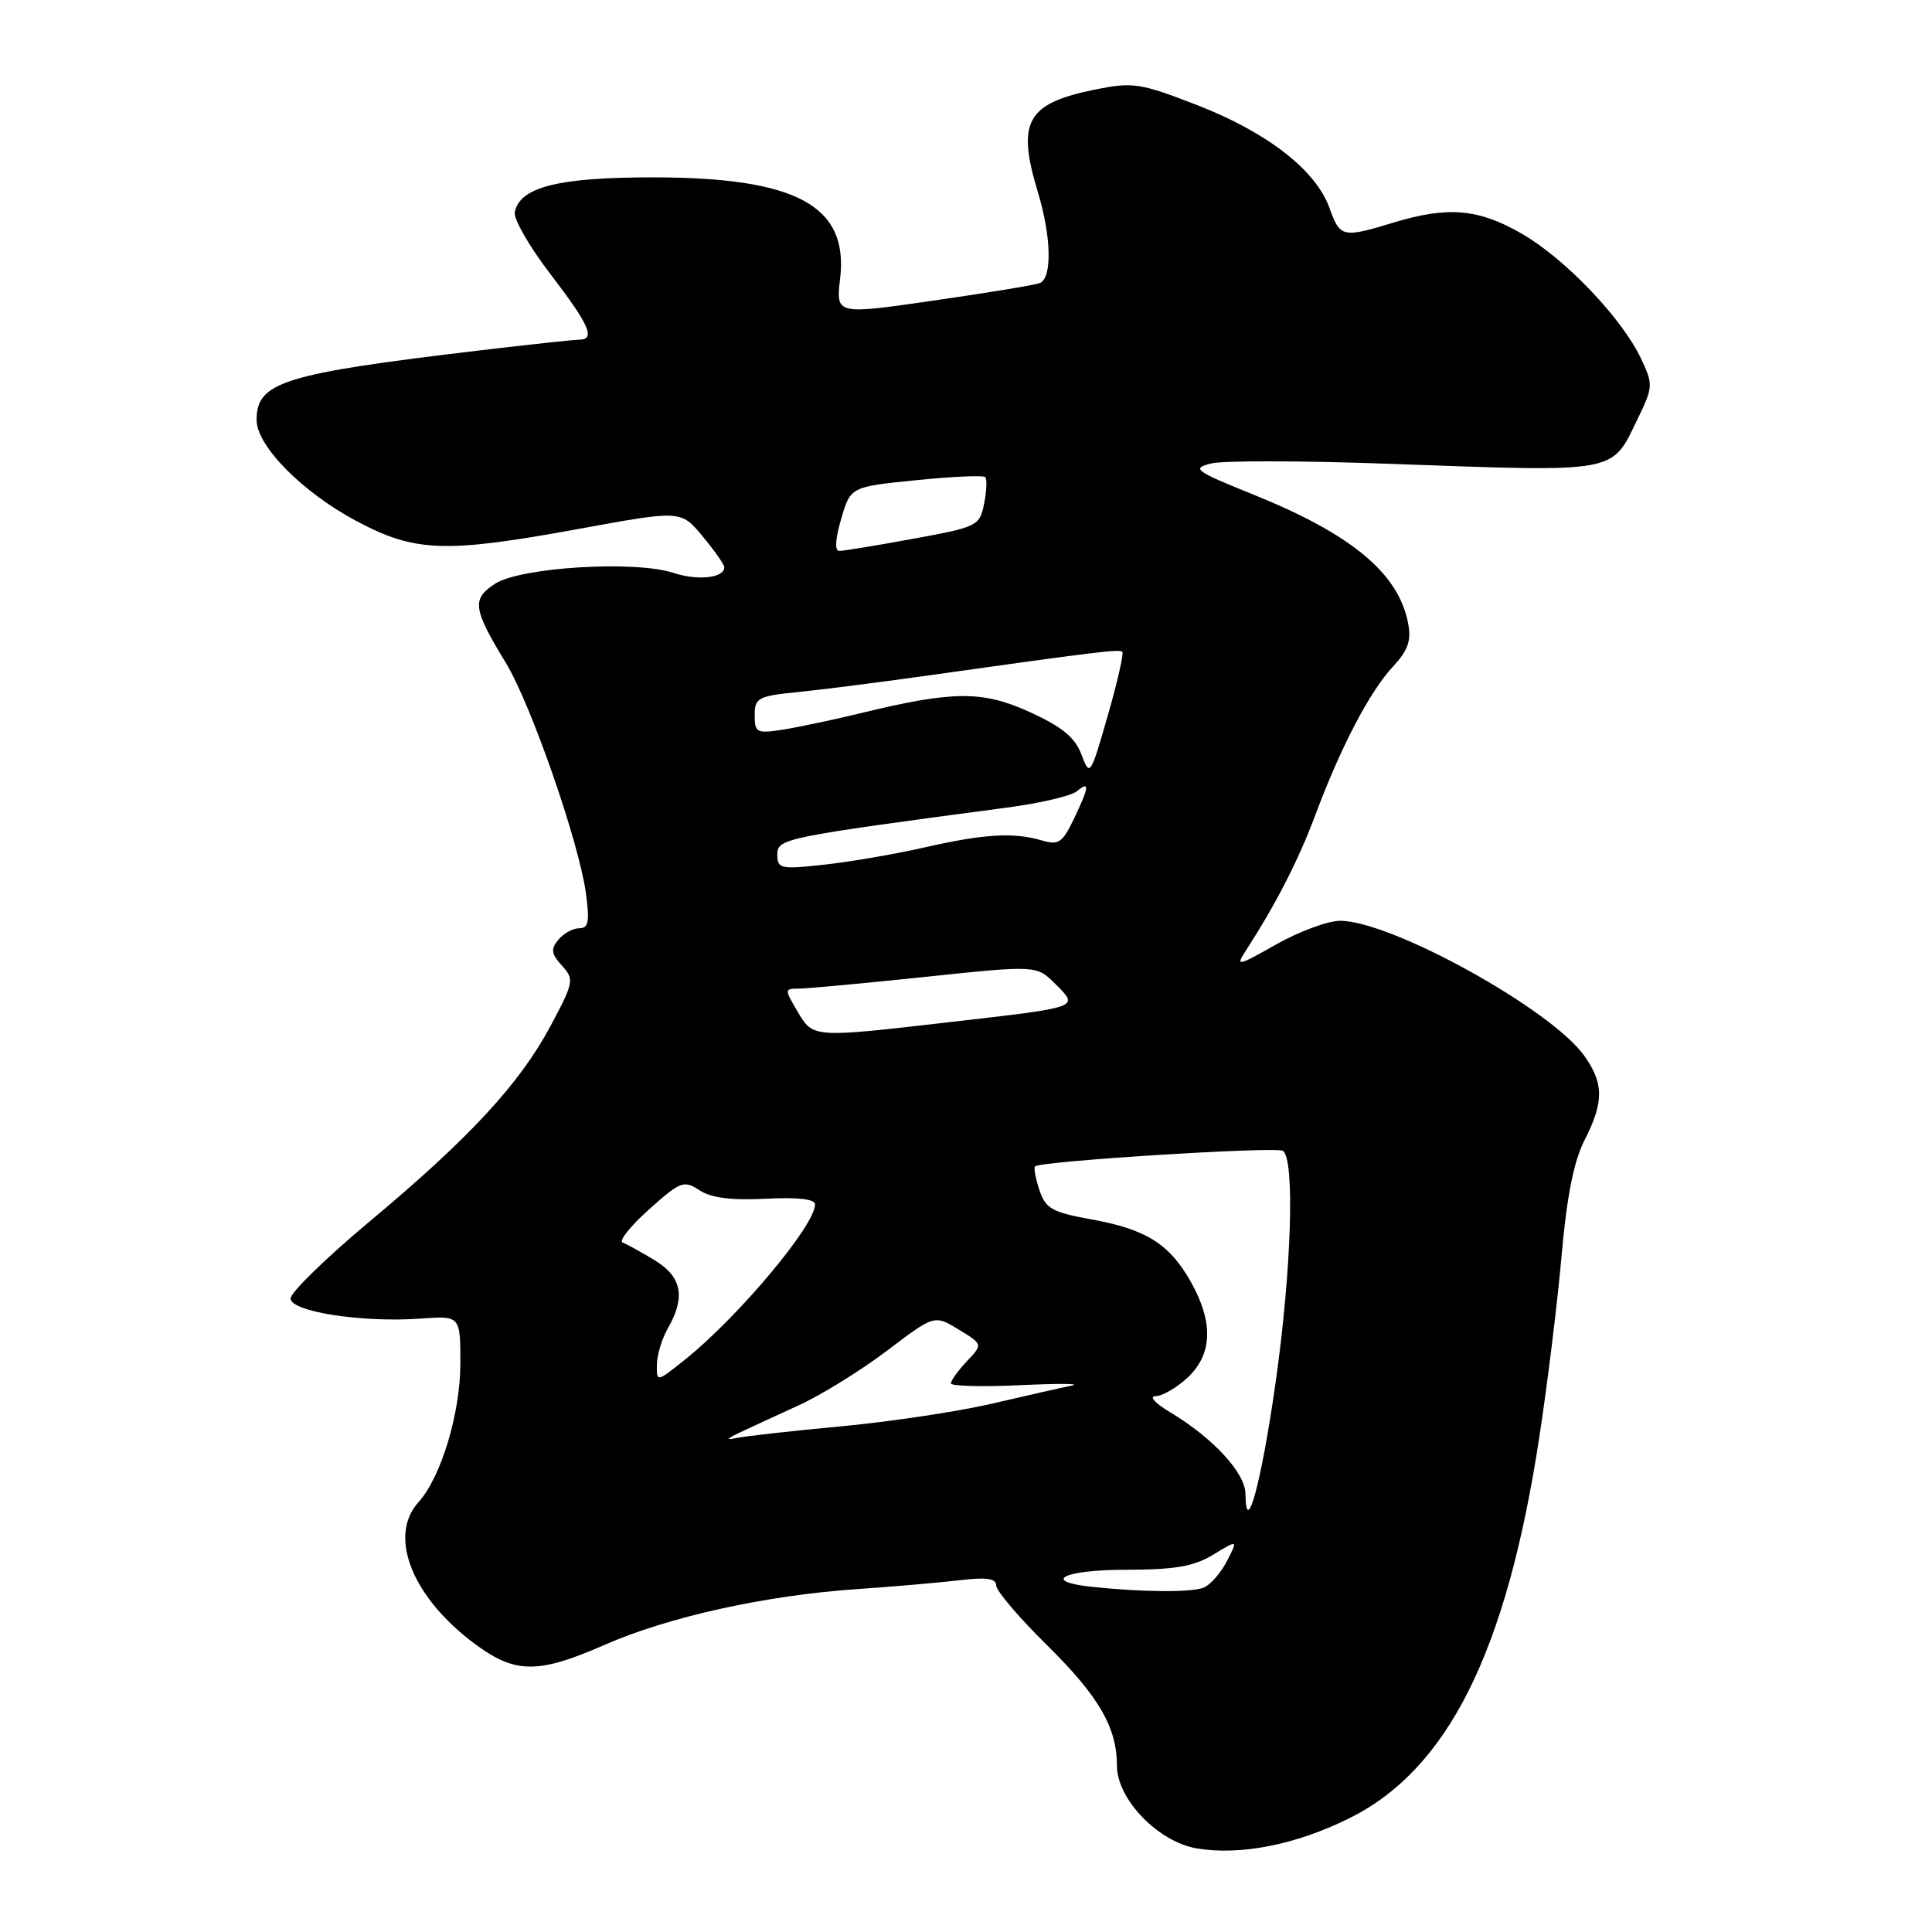 <?xml version="1.0" encoding="UTF-8" standalone="no"?>
<!DOCTYPE svg PUBLIC "-//W3C//DTD SVG 1.1//EN" "http://www.w3.org/Graphics/SVG/1.1/DTD/svg11.dtd" >
<svg xmlns="http://www.w3.org/2000/svg" xmlns:xlink="http://www.w3.org/1999/xlink" version="1.1" viewBox="0 0 256 256">
 <g >
 <path fill="currentColor"
d=" M 178.69 240.98 C 191.83 234.51 199.61 218.97 203.96 190.47 C 205.06 183.30 206.39 172.41 206.93 166.26 C 207.61 158.54 208.54 153.85 209.96 151.08 C 212.54 146.02 212.53 143.55 209.92 139.89 C 205.53 133.72 184.40 122.04 177.58 122.01 C 175.98 122.01 172.18 123.40 169.14 125.12 C 163.88 128.09 163.69 128.12 165.14 125.87 C 169.13 119.68 172.07 113.94 174.30 107.96 C 177.68 98.93 181.48 91.66 184.56 88.34 C 186.60 86.14 187.03 84.89 186.57 82.52 C 185.28 75.92 179.03 70.75 165.99 65.50 C 158.29 62.39 157.86 62.07 160.48 61.41 C 162.05 61.02 172.59 61.04 183.91 61.45 C 214.66 62.56 213.48 62.77 216.97 55.56 C 219.06 51.25 219.07 50.96 217.44 47.50 C 214.88 42.12 207.34 34.23 201.60 30.94 C 195.84 27.64 191.86 27.31 184.59 29.51 C 177.88 31.55 177.57 31.48 176.15 27.53 C 174.34 22.52 167.90 17.53 158.61 13.92 C 151.06 11.00 150.13 10.85 145.10 11.87 C 136.05 13.69 134.69 16.11 137.51 25.41 C 139.33 31.40 139.44 36.90 137.75 37.52 C 137.06 37.78 130.71 38.82 123.63 39.84 C 110.76 41.70 110.76 41.70 111.32 36.92 C 112.47 27.25 105.53 23.50 86.50 23.50 C 73.93 23.50 68.86 24.79 68.21 28.13 C 68.04 29.02 70.17 32.72 72.95 36.34 C 78.11 43.08 78.95 44.99 76.75 45.01 C 76.06 45.01 70.10 45.66 63.50 46.44 C 37.49 49.53 34.00 50.62 34.00 55.65 C 34.00 59.08 40.06 65.22 47.21 69.03 C 55.01 73.19 58.97 73.33 76.86 70.05 C 90.23 67.61 90.23 67.61 93.09 71.05 C 94.66 72.95 95.96 74.79 95.97 75.14 C 96.03 76.58 92.48 76.98 89.23 75.91 C 84.14 74.23 68.93 75.16 65.58 77.36 C 62.48 79.38 62.66 80.66 67.03 87.84 C 70.35 93.29 76.71 111.58 77.63 118.32 C 78.15 122.11 77.99 123.00 76.76 123.00 C 75.93 123.00 74.68 123.68 73.98 124.52 C 72.95 125.76 73.04 126.39 74.46 127.95 C 76.11 129.78 76.04 130.14 72.97 135.91 C 68.87 143.59 62.24 150.77 49.00 161.83 C 43.22 166.66 38.50 171.26 38.50 172.05 C 38.50 173.81 47.99 175.28 55.75 174.72 C 61.00 174.34 61.00 174.34 61.00 180.66 C 61.00 187.27 58.44 195.75 55.45 199.05 C 51.32 203.62 54.71 211.88 63.25 218.07 C 68.38 221.78 71.43 221.76 80.12 217.95 C 88.57 214.24 101.41 211.40 113.50 210.57 C 118.45 210.23 124.64 209.69 127.25 209.38 C 130.72 208.97 132.00 209.15 132.00 210.08 C 132.00 210.78 134.99 214.30 138.64 217.90 C 145.60 224.75 148.00 228.88 148.00 233.98 C 148.00 238.40 153.47 244.06 158.56 244.92 C 164.33 245.89 171.62 244.46 178.69 240.98 Z  M 144.75 210.27 C 137.84 209.55 140.91 208.00 149.25 208.00 C 155.73 207.99 158.20 207.56 160.78 205.99 C 164.05 204.00 164.05 204.00 162.56 206.88 C 161.74 208.46 160.35 210.04 159.46 210.38 C 157.80 211.02 151.42 210.97 144.75 210.27 Z  M 165.03 197.95 C 165.00 195.15 160.73 190.53 155.00 187.10 C 153.07 185.95 152.22 185.01 153.10 185.00 C 153.99 185.00 155.90 183.90 157.35 182.55 C 160.66 179.48 160.81 175.22 157.81 169.88 C 154.97 164.83 151.87 162.88 144.59 161.57 C 139.40 160.63 138.55 160.15 137.73 157.69 C 137.21 156.14 136.95 154.73 137.15 154.55 C 137.90 153.85 169.02 151.90 169.98 152.49 C 171.60 153.49 171.14 168.33 169.01 183.29 C 167.13 196.50 165.10 203.98 165.03 197.95 Z  M 98.00 189.83 C 99.38 189.18 102.91 187.54 105.86 186.20 C 108.82 184.85 114.06 181.60 117.53 178.98 C 123.82 174.21 123.82 174.21 127.03 176.17 C 130.24 178.12 130.24 178.12 128.12 180.37 C 126.95 181.61 126.00 182.93 126.00 183.30 C 126.00 183.67 130.16 183.78 135.25 183.54 C 140.34 183.30 143.38 183.33 142.00 183.60 C 140.62 183.88 135.90 184.95 131.50 185.98 C 127.10 187.01 118.10 188.37 111.50 188.99 C 104.90 189.61 98.60 190.31 97.50 190.56 C 96.16 190.86 96.32 190.62 98.00 189.83 Z  M 87.04 180.83 C 87.05 179.55 87.71 177.38 88.50 176.00 C 90.87 171.86 90.35 169.18 86.75 166.99 C 84.96 165.90 83.05 164.85 82.50 164.65 C 81.95 164.45 83.52 162.48 85.98 160.27 C 90.17 156.52 90.61 156.36 92.69 157.72 C 94.23 158.73 96.93 159.07 101.46 158.84 C 105.76 158.62 108.00 158.88 108.00 159.60 C 108.00 162.37 97.80 174.53 90.75 180.17 C 87.02 183.15 87.00 183.16 87.04 180.83 Z  M 105.66 134.00 C 103.94 131.09 103.95 131.00 105.81 131.00 C 106.87 131.00 114.40 130.30 122.54 129.45 C 137.35 127.89 137.35 127.89 139.86 130.40 C 142.99 133.53 143.27 133.43 125.90 135.43 C 107.63 137.54 107.75 137.55 105.66 134.00 Z  M 103.00 113.24 C 103.00 111.11 103.74 110.96 133.42 107.01 C 137.78 106.44 141.94 105.46 142.67 104.86 C 144.43 103.40 144.35 104.20 142.29 108.52 C 140.78 111.67 140.27 112.02 138.04 111.36 C 134.32 110.26 130.36 110.50 122.50 112.29 C 118.65 113.17 112.69 114.19 109.25 114.57 C 103.42 115.21 103.00 115.12 103.00 113.24 Z  M 143.30 99.98 C 142.45 97.72 140.73 96.31 136.49 94.37 C 130.20 91.49 126.31 91.51 114.00 94.51 C 110.42 95.38 105.81 96.35 103.75 96.68 C 100.26 97.22 100.00 97.09 100.00 94.77 C 100.00 92.47 100.44 92.23 105.75 91.70 C 108.91 91.38 116.45 90.42 122.50 89.57 C 145.38 86.35 148.32 85.99 148.71 86.37 C 148.93 86.59 148.05 90.42 146.77 94.88 C 144.48 102.84 144.41 102.93 143.30 99.98 Z  M 111.46 68.75 C 112.71 64.50 112.71 64.50 121.40 63.63 C 126.17 63.14 130.29 62.96 130.55 63.22 C 130.80 63.47 130.74 65.05 130.40 66.73 C 129.81 69.69 129.53 69.83 121.00 71.39 C 116.17 72.28 111.76 73.00 111.21 73.00 C 110.58 73.00 110.68 71.42 111.46 68.75 Z "/>
</g>
</svg>